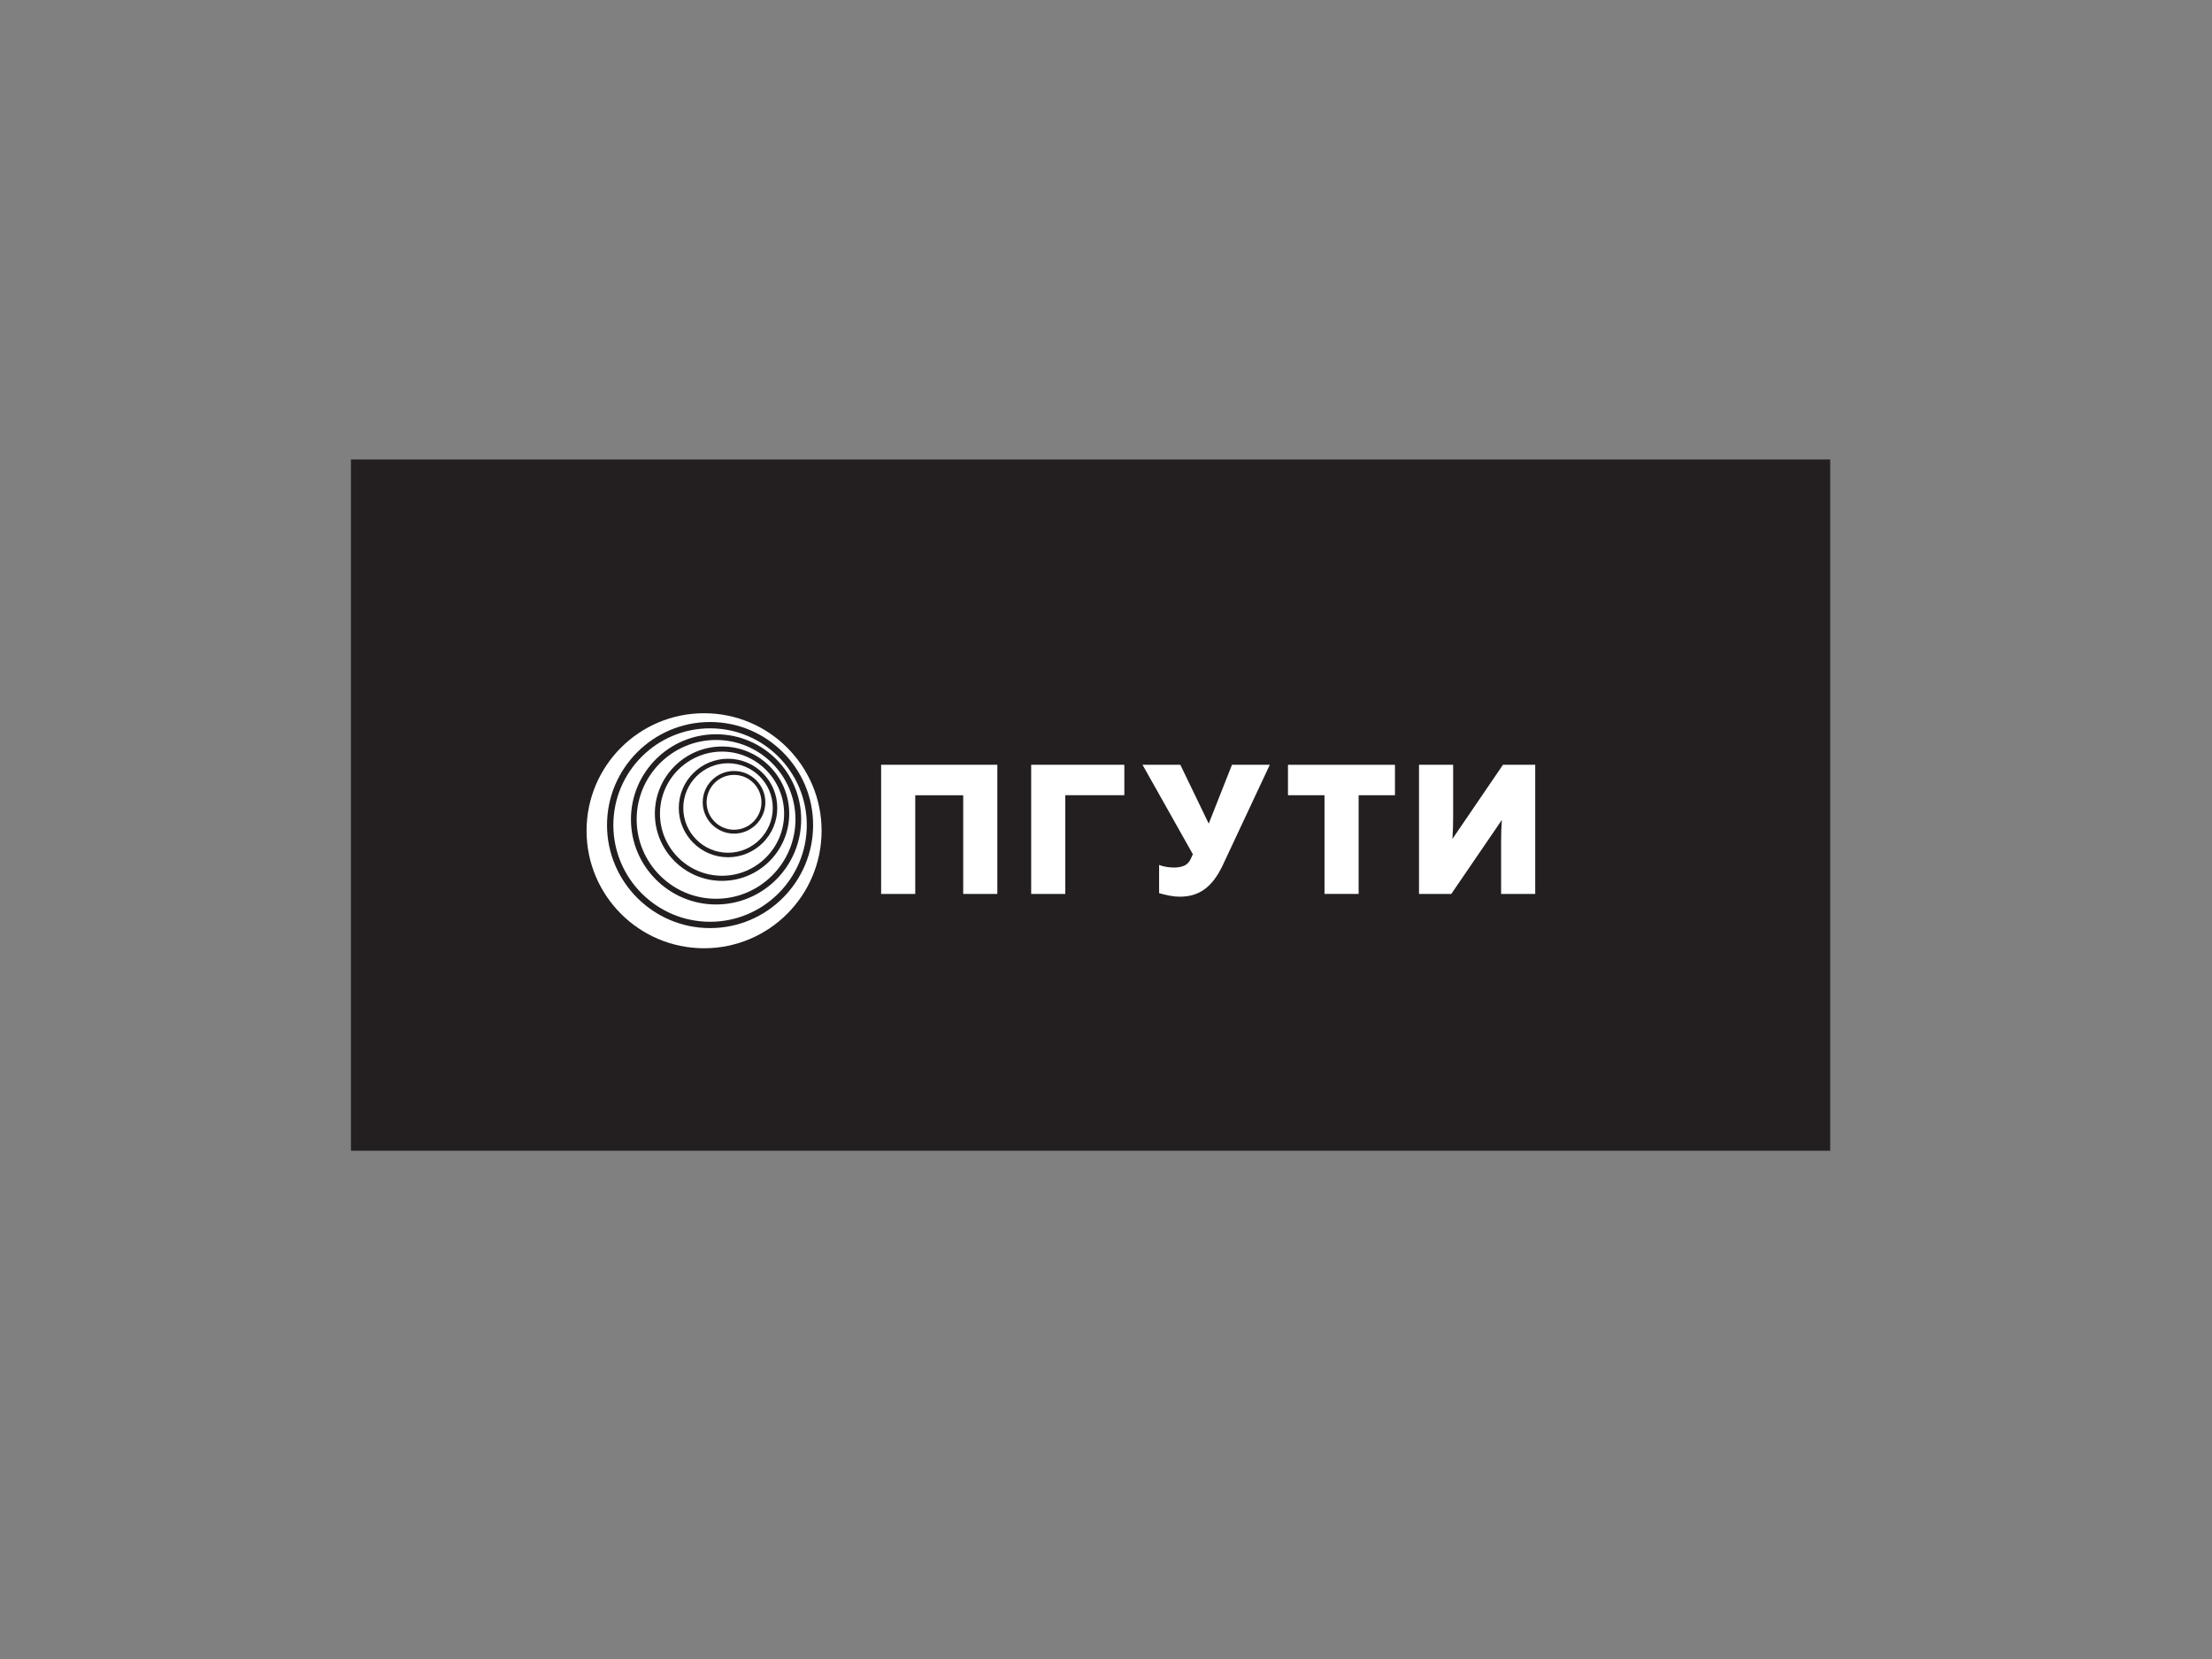 <?xml version="1.0" encoding="UTF-8" standalone="no"?>
<!-- Created with Inkscape (http://www.inkscape.org/) -->

<svg
   xmlns:dc="http://purl.org/dc/elements/1.1/"
   xmlns:cc="http://creativecommons.org/ns#"
   xmlns:rdf="http://www.w3.org/1999/02/22-rdf-syntax-ns#"
   xmlns:svg="http://www.w3.org/2000/svg"
   xmlns="http://www.w3.org/2000/svg"
   xmlns:sodipodi="http://sodipodi.sourceforge.net/DTD/sodipodi-0.dtd"
   xmlns:inkscape="http://www.inkscape.org/namespaces/inkscape"
   id="svg4779"
   version="1.1"
   inkscape:version="0.91 r13725"
   xml:space="preserve"
   width="1000"
   height="750"
   viewBox="0 0 1000 750"
   sodipodi:docname="psuti_logo_invert_CS3.ai.svg"><rect x="0" y="0" width="1000" height="750" fill="#808080" stroke="none"/><defs
     id="defs4783"><clipPath
       clipPathUnits="userSpaceOnUse"
       id="clipPath4795"><path
         d="M 0,600 800,600 800,0 0,0 0,600 Z"
         id="path4797"
         inkscape:connector-curvature="0" /></clipPath><clipPath
       clipPathUnits="userSpaceOnUse"
       id="clipPath4803"><path
         d="m 219.538,338.875 74.535,0 0,-74.535 -74.535,0 0,74.535 z"
         id="path4805"
         inkscape:connector-curvature="0" /></clipPath><clipPath
       clipPathUnits="userSpaceOnUse"
       id="clipPath4807"><path
         d="m 219.538,338.875 74.535,0 0,-74.535 -74.535,0 0,74.535 z"
         id="path4809"
         inkscape:connector-curvature="0" /></clipPath><clipPath
       clipPathUnits="userSpaceOnUse"
       id="clipPath4849"><path
         d="m 212.139,342.051 85,0 0,-85 -85,0 0,85 z"
         id="path4851"
         inkscape:connector-curvature="0" /></clipPath><clipPath
       clipPathUnits="userSpaceOnUse"
       id="clipPath4873"><path
         d="M 0,600 800,600 800,0 0,0 0,600 Z"
         id="path4875"
         inkscape:connector-curvature="0" /></clipPath></defs><sodipodi:namedview
     pagecolor="#ffffff"
     bordercolor="#666666"
     borderopacity="1"
     objecttolerance="10"
     gridtolerance="10"
     guidetolerance="10"
     inkscape:pageopacity="0"
     inkscape:pageshadow="2"
     inkscape:window-width="934"
     inkscape:window-height="658"
     id="namedview4781"
     showgrid="false"
     inkscape:zoom="1.18"
     inkscape:cx="503.81356"
     inkscape:cy="373.86293"
     inkscape:window-x="111"
     inkscape:window-y="38"
     inkscape:window-maximized="0"
     inkscape:current-layer="g4787" /><g
     id="g4787"
     inkscape:groupmode="layer"
     inkscape:label="psuti_logo_invert_CS3"
     transform="matrix(1.25,0,0,-1.25,0,750)"><path
       d="m 661.923,183.819 -535,0 0,250 535,0 0,-250 z"
       style="fill:#231f20;fill-opacity:1;fill-rule:nonzero;stroke:none"
       id="path4789"
       inkscape:connector-curvature="0" /><g
       id="g4801"
       mask="none" /><g
       id="g4847" /><g
       id="g4853"
       inkscape:export-xdpi="90"
       inkscape:export-ydpi="90"><g
         clip-path="url(#clipPath4849)"
         id="g4855"><g
           transform="translate(297.139,299.551)"
           id="g4857"><path
             d="M 0,0 C 0,-23.472 -19.028,-42.5 -42.5,-42.5 -65.972,-42.5 -85,-23.472 -85,0 -85,23.472 -65.972,42.5 -42.5,42.5 -19.028,42.5 0,23.472 0,0"
             style="fill:#ffffff;fill-opacity:1;fill-rule:nonzero;stroke:none"
             id="path4859"
             inkscape:connector-curvature="0" /></g></g></g><g
       id="g4813"
       inkscape:export-xdpi="90"
       inkscape:export-ydpi="90"><g
         id="g4815"
         clip-path="url(#clipPath4803)"><g
           id="g4817"><g
             id="g4819" /><g
             id="g4821"><g
               id="g4823"
               clip-path="url(#clipPath4807)"><g
                 id="g4825"
                 transform="translate(256.805,266.627)"><path
                   inkscape:connector-curvature="0"
                   id="path4827"
                   style="fill:#231f20;fill-opacity:1;fill-rule:nonzero;stroke:none"
                   d="m 0,0 c -19.289,0 -34.981,15.692 -34.981,34.981 0,19.289 15.692,34.981 34.981,34.981 19.289,0 34.982,-15.692 34.982,-34.981 C 34.982,15.692 19.289,0 0,0 m 0,72.249 c -20.549,0 -37.268,-16.719 -37.268,-37.268 0,-20.549 16.719,-37.268 37.268,-37.268 20.55,0 37.268,16.719 37.268,37.268 C 37.268,55.53 20.55,72.249 0,72.249" /></g><g
                 id="g4829"
                 transform="translate(258.972,274.948)"><path
                   inkscape:connector-curvature="0"
                   id="path4831"
                   style="fill:#231f20;fill-opacity:1;fill-rule:nonzero;stroke:none"
                   d="m 0,0 c -15.834,0 -28.716,12.882 -28.716,28.716 0,15.834 12.882,28.716 28.716,28.716 15.834,0 28.716,-12.882 28.716,-28.716 C 28.716,12.882 15.834,0 0,0 m 0,59.499 c -16.974,0 -30.783,-13.809 -30.783,-30.783 0,-16.974 13.809,-30.782 30.783,-30.782 16.974,0 30.783,13.808 30.783,30.782 C 30.783,45.69 16.974,59.499 0,59.499" /></g><g
                 id="g4833"
                 transform="translate(261.138,283.271)"><path
                   inkscape:connector-curvature="0"
                   id="path4835"
                   style="fill:#231f20;fill-opacity:1;fill-rule:nonzero;stroke:none"
                   d="M 0,0 C -12.379,0 -22.45,10.071 -22.45,22.45 -22.45,34.829 -12.379,44.9 0,44.9 12.379,44.9 22.45,34.829 22.45,22.45 22.45,10.071 12.379,0 0,0 m 0,46.748 c -13.398,0 -24.298,-10.9 -24.298,-24.298 0,-13.397 10.9,-24.298 24.298,-24.298 13.398,0 24.298,10.901 24.298,24.298 0,13.398 -10.9,24.298 -24.298,24.298" /></g><g
                 id="g4837"
                 transform="translate(263.304,291.593)"><path
                   inkscape:connector-curvature="0"
                   id="path4839"
                   style="fill:#231f20;fill-opacity:1;fill-rule:nonzero;stroke:none"
                   d="m 0,0 c -8.924,0 -16.185,7.26 -16.185,16.184 0,8.924 7.261,16.185 16.185,16.185 8.924,0 16.185,-7.261 16.185,-16.185 C 16.185,7.26 8.924,0 0,0 m 0,33.997 c -9.822,0 -17.812,-7.991 -17.812,-17.813 0,-9.822 7.99,-17.813 17.812,-17.813 9.822,0 17.812,7.991 17.812,17.813 0,9.822 -7.99,17.813 -17.812,17.813" /></g><g
                 id="g4841"
                 transform="translate(265.471,299.914)"><path
                   inkscape:connector-curvature="0"
                   id="path4843"
                   style="fill:#231f20;fill-opacity:1;fill-rule:nonzero;stroke:none"
                   d="m 0,0 c -5.47,0 -9.919,4.45 -9.919,9.919 0,5.47 4.449,9.919 9.919,9.919 5.469,0 9.919,-4.449 9.919,-9.919 C 9.919,4.45 5.469,0 0,0 m 0,21.247 c -6.246,0 -11.328,-5.082 -11.328,-11.328 0,-6.246 5.082,-11.327 11.328,-11.327 6.246,0 11.327,5.081 11.327,11.327 0,6.246 -5.081,11.328 -11.327,11.328" /></g></g></g></g></g></g><g
       id="g4861"
       transform="translate(318.67,276.701)"
       inkscape:export-xdpi="90"
       inkscape:export-ydpi="90"><path
         d="m 0,0 0,46.702 42.031,0 0,-46.702 -12.342,0 0,35.693 -17.347,0 L 12.342,0 0,0 Z"
         style="fill:#ffffff;fill-opacity:1;fill-rule:nonzero;stroke:none"
         id="path4863"
         inkscape:connector-curvature="0" /></g><g
       id="g4865"
       transform="translate(372.937,276.701)"
       inkscape:export-xdpi="90"
       inkscape:export-ydpi="90"><path
         d="m 0,0 0,46.702 33.692,0 0,-11.009 -21.35,0 L 12.342,0 0,0 Z"
         style="fill:#ffffff;fill-opacity:1;fill-rule:nonzero;stroke:none"
         id="path4867"
         inkscape:connector-curvature="0" /></g><g
       id="g4869"
       inkscape:export-xdpi="90"
       inkscape:export-ydpi="90"><g
         id="g4871"
         clip-path="url(#clipPath4873)"><g
           id="g4877"
           transform="translate(439.025,281.738)"><path
             d="m 0,0 c -1.157,-1.49 -2.392,-2.68 -3.703,-3.569 -1.313,-0.89 -2.681,-1.523 -4.104,-1.902 -1.423,-0.377 -2.935,-0.567 -4.536,-0.567 -1.201,0 -2.425,0.123 -3.67,0.367 -1.245,0.245 -2.512,0.546 -3.802,0.901 l 0,10.207 c 0.8,-0.311 1.678,-0.544 2.635,-0.7 0.956,-0.156 1.878,-0.233 2.769,-0.233 1.468,0 2.712,0.233 3.736,0.7 1.023,0.467 1.801,1.301 2.335,2.502 l 0.734,1.602 -18.213,32.357 13.676,0 10.275,-21.283 8.406,21.283 13.677,0 L 3.335,5.638 C 2.268,3.369 1.155,1.49 0,0"
             style="fill:#ffffff;fill-opacity:1;fill-rule:nonzero;stroke:none"
             id="path4879"
             inkscape:connector-curvature="0" /></g><g
           id="g4881"
           transform="translate(504.507,323.403)"><path
             d="m 0,0 0,-11.008 -13.143,0 0,-35.694 -12.342,0 0,35.694 -13.21,0 0,11.008 L 0,0 Z"
             style="fill:#ffffff;fill-opacity:1;fill-rule:nonzero;stroke:none"
             id="path4883"
             inkscape:connector-curvature="0" /></g><g
           id="g4885"
           transform="translate(542.895,276.701)"><path
             d="m 0,0 0,19.081 c 0,1.29 0.021,2.612 0.066,3.97 0.043,1.356 0.112,2.591 0.202,3.702 L -18.012,0 l -11.675,0 0,46.702 12.341,0 0,-19.081 c 0,-1.291 -0.023,-2.625 -0.066,-4.003 -0.045,-1.38 -0.111,-2.625 -0.199,-3.736 l 18.279,26.82 11.674,0 L 12.342,0 0,0 Z"
             style="fill:#ffffff;fill-opacity:1;fill-rule:nonzero;stroke:none"
             id="path4887"
             inkscape:connector-curvature="0" /></g></g></g></g></svg>